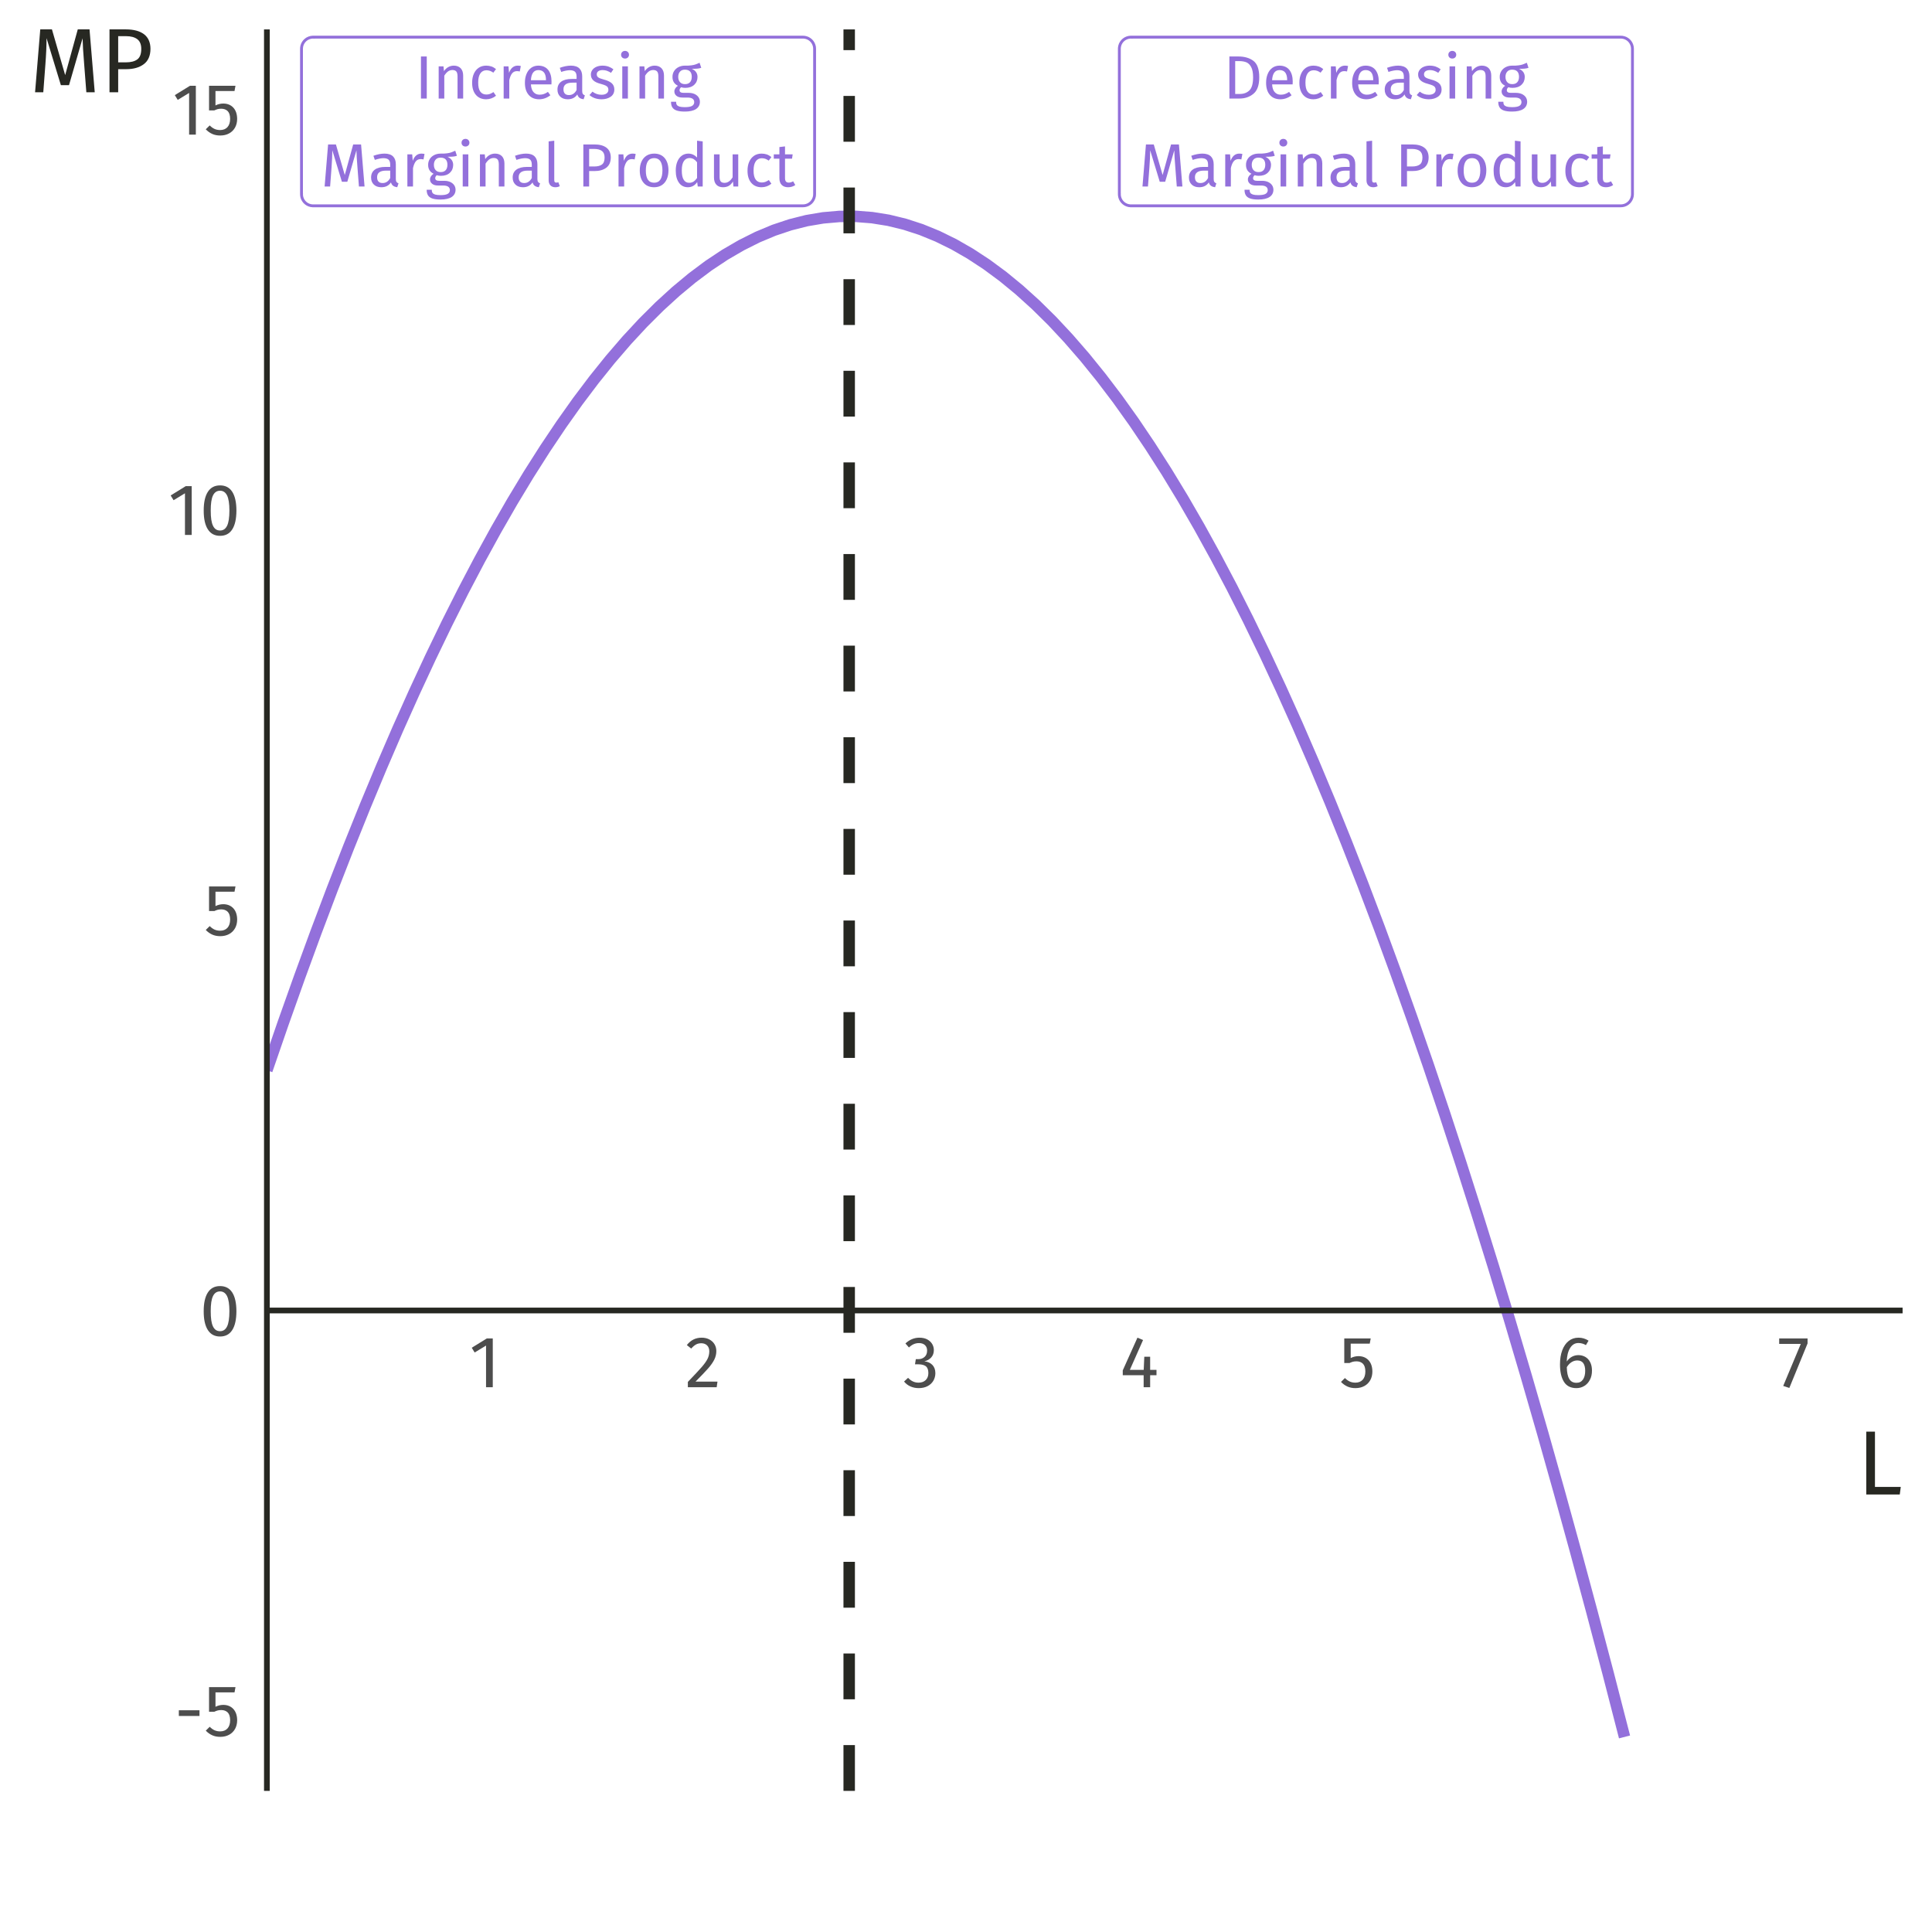 <?xml version="1.0" encoding="UTF-8"?>
<svg xmlns="http://www.w3.org/2000/svg" xmlns:xlink="http://www.w3.org/1999/xlink" width="360pt" height="360pt" viewBox="0 0 360 360" version="1.1">
<defs>
<g>
<symbol overflow="visible" id="glyph0-0">
<path style="stroke:none;" d="M 6.18 -11.949 L 6.18 3.984 L 1.398 3.984 L 1.398 -11.949 Z M 5.566 -11.359 L 2.027 -11.359 L 2.027 3.391 L 5.566 3.391 Z M 3.688 -5.133 C 4.141 -5.133 4.465 -5.012 4.66 -4.77 C 4.848 -4.527 4.945 -4.211 4.949 -3.824 C 4.945 -3.422 4.859 -3.109 4.691 -2.891 C 4.52 -2.668 4.246 -2.531 3.871 -2.48 L 3.871 -1.969 C 3.867 -1.883 3.84 -1.816 3.785 -1.77 C 3.727 -1.719 3.66 -1.691 3.586 -1.695 C 3.508 -1.691 3.441 -1.719 3.387 -1.77 C 3.328 -1.816 3.297 -1.883 3.301 -1.969 L 3.301 -2.926 C 3.699 -2.945 3.973 -3.02 4.117 -3.148 C 4.262 -3.27 4.336 -3.488 4.336 -3.801 C 4.336 -4.047 4.285 -4.238 4.188 -4.379 C 4.086 -4.512 3.902 -4.582 3.641 -4.586 C 3.418 -4.582 3.223 -4.539 3.051 -4.461 C 2.988 -4.434 2.938 -4.422 2.902 -4.426 C 2.816 -4.422 2.75 -4.449 2.703 -4.5 C 2.648 -4.547 2.625 -4.609 2.629 -4.688 C 2.625 -4.832 2.738 -4.941 2.965 -5.02 C 3.188 -5.094 3.426 -5.133 3.688 -5.133 Z M 3.586 -1.367 C 3.695 -1.363 3.789 -1.324 3.867 -1.25 C 3.945 -1.172 3.984 -1.078 3.984 -0.969 C 3.984 -0.844 3.945 -0.742 3.867 -0.664 C 3.789 -0.582 3.695 -0.543 3.586 -0.547 C 3.469 -0.543 3.371 -0.582 3.301 -0.664 C 3.223 -0.742 3.188 -0.844 3.188 -0.969 C 3.188 -1.078 3.223 -1.172 3.301 -1.25 C 3.371 -1.324 3.469 -1.363 3.586 -1.367 Z M 3.586 -1.367 "/>
</symbol>
<symbol overflow="visible" id="glyph0-1">
<path style="stroke:none;" d="M 2.219 -7.84 L 2.219 0 L 1.137 0 L 1.137 -7.84 Z M 2.219 -7.84 "/>
</symbol>
<symbol overflow="visible" id="glyph0-2">
<path style="stroke:none;" d="M 3.902 -6.133 C 4.449 -6.129 4.875 -5.965 5.184 -5.645 C 5.488 -5.316 5.641 -4.871 5.645 -4.301 L 5.645 0 L 4.598 0 L 4.598 -4.152 C 4.594 -4.578 4.516 -4.879 4.359 -5.055 C 4.199 -5.227 3.961 -5.312 3.652 -5.316 C 3.332 -5.312 3.051 -5.223 2.809 -5.043 C 2.562 -4.859 2.336 -4.598 2.129 -4.258 L 2.129 0 L 1.082 0 L 1.082 -5.996 L 1.98 -5.996 L 2.07 -5.109 C 2.281 -5.43 2.547 -5.68 2.863 -5.859 C 3.176 -6.039 3.523 -6.129 3.902 -6.133 Z M 3.902 -6.133 "/>
</symbol>
<symbol overflow="visible" id="glyph0-3">
<path style="stroke:none;" d="M 3.266 -6.133 C 3.617 -6.129 3.945 -6.078 4.242 -5.98 C 4.539 -5.875 4.824 -5.711 5.098 -5.484 L 4.598 -4.824 C 4.383 -4.973 4.176 -5.086 3.977 -5.16 C 3.773 -5.23 3.551 -5.266 3.312 -5.27 C 2.82 -5.266 2.445 -5.074 2.18 -4.688 C 1.91 -4.301 1.773 -3.727 1.777 -2.969 C 1.773 -2.207 1.906 -1.648 2.172 -1.289 C 2.434 -0.93 2.812 -0.75 3.312 -0.75 C 3.543 -0.75 3.762 -0.785 3.961 -0.859 C 4.156 -0.93 4.375 -1.047 4.621 -1.207 L 5.098 -0.523 C 4.551 -0.082 3.938 0.133 3.266 0.137 C 2.449 0.133 1.812 -0.137 1.348 -0.684 C 0.879 -1.227 0.645 -1.98 0.648 -2.949 C 0.645 -3.582 0.75 -4.141 0.965 -4.617 C 1.176 -5.094 1.477 -5.465 1.871 -5.734 C 2.258 -5.996 2.723 -6.129 3.266 -6.133 Z M 3.266 -6.133 "/>
</symbol>
<symbol overflow="visible" id="glyph0-4">
<path style="stroke:none;" d="M 3.688 -6.133 C 3.898 -6.129 4.098 -6.105 4.277 -6.066 L 4.086 -5.043 C 3.898 -5.086 3.727 -5.109 3.562 -5.109 C 3.188 -5.109 2.887 -4.973 2.66 -4.699 C 2.434 -4.426 2.254 -4 2.129 -3.426 L 2.129 0 L 1.082 0 L 1.082 -5.996 L 1.98 -5.996 L 2.082 -4.781 C 2.238 -5.227 2.457 -5.562 2.73 -5.793 C 3.004 -6.016 3.32 -6.129 3.688 -6.133 Z M 3.688 -6.133 "/>
</symbol>
<symbol overflow="visible" id="glyph0-5">
<path style="stroke:none;" d="M 5.609 -3.176 C 5.605 -3 5.602 -2.82 5.59 -2.641 L 1.766 -2.641 C 1.805 -1.977 1.973 -1.492 2.266 -1.184 C 2.551 -0.871 2.922 -0.715 3.379 -0.719 C 3.664 -0.715 3.93 -0.758 4.176 -0.844 C 4.418 -0.926 4.672 -1.059 4.938 -1.242 L 5.395 -0.613 C 4.754 -0.113 4.055 0.133 3.301 0.137 C 2.461 0.133 1.812 -0.137 1.348 -0.684 C 0.879 -1.227 0.645 -1.977 0.648 -2.938 C 0.645 -3.555 0.746 -4.109 0.949 -4.594 C 1.148 -5.074 1.434 -5.449 1.812 -5.723 C 2.188 -5.992 2.633 -6.129 3.141 -6.133 C 3.938 -6.129 4.547 -5.867 4.973 -5.348 C 5.395 -4.82 5.605 -4.098 5.609 -3.176 Z M 4.574 -3.484 C 4.57 -4.074 4.453 -4.523 4.223 -4.836 C 3.984 -5.145 3.633 -5.301 3.164 -5.305 C 2.305 -5.301 1.836 -4.672 1.766 -3.414 L 4.574 -3.414 Z M 4.574 -3.484 "/>
</symbol>
<symbol overflow="visible" id="glyph0-6">
<path style="stroke:none;" d="M 5.121 -1.398 C 5.121 -1.152 5.16 -0.973 5.246 -0.859 C 5.324 -0.738 5.449 -0.648 5.621 -0.594 L 5.383 0.137 C 5.07 0.094 4.82 0.012 4.633 -0.125 C 4.441 -0.258 4.301 -0.473 4.211 -0.762 C 3.809 -0.164 3.215 0.133 2.426 0.137 C 1.832 0.133 1.363 -0.031 1.023 -0.363 C 0.68 -0.695 0.508 -1.129 0.512 -1.672 C 0.508 -2.305 0.738 -2.797 1.199 -3.141 C 1.656 -3.48 2.309 -3.648 3.152 -3.652 L 4.074 -3.652 L 4.074 -4.098 C 4.07 -4.52 3.969 -4.824 3.766 -5.008 C 3.559 -5.188 3.246 -5.277 2.824 -5.281 C 2.383 -5.277 1.844 -5.172 1.207 -4.961 L 0.945 -5.727 C 1.684 -5.992 2.375 -6.129 3.016 -6.133 C 3.719 -6.129 4.246 -5.957 4.598 -5.613 C 4.945 -5.27 5.121 -4.777 5.121 -4.145 Z M 2.664 -0.648 C 3.262 -0.645 3.73 -0.957 4.074 -1.582 L 4.074 -2.961 L 3.289 -2.961 C 2.18 -2.957 1.629 -2.547 1.629 -1.73 C 1.629 -1.371 1.715 -1.102 1.891 -0.922 C 2.062 -0.734 2.32 -0.645 2.664 -0.648 Z M 2.664 -0.648 "/>
</symbol>
<symbol overflow="visible" id="glyph0-7">
<path style="stroke:none;" d="M 2.707 -6.133 C 3.117 -6.129 3.484 -6.07 3.812 -5.961 C 4.137 -5.844 4.449 -5.676 4.746 -5.453 L 4.301 -4.793 C 4.027 -4.965 3.766 -5.094 3.52 -5.18 C 3.273 -5.262 3.016 -5.301 2.742 -5.305 C 2.398 -5.301 2.129 -5.23 1.934 -5.094 C 1.738 -4.949 1.641 -4.758 1.641 -4.52 C 1.641 -4.27 1.73 -4.082 1.918 -3.949 C 2.098 -3.812 2.434 -3.68 2.926 -3.551 C 3.59 -3.383 4.09 -3.152 4.422 -2.867 C 4.75 -2.578 4.914 -2.184 4.918 -1.684 C 4.914 -1.09 4.684 -0.641 4.227 -0.328 C 3.766 -0.02 3.207 0.133 2.551 0.137 C 1.637 0.133 0.883 -0.125 0.285 -0.648 L 0.844 -1.285 C 1.352 -0.895 1.91 -0.703 2.527 -0.707 C 2.918 -0.703 3.23 -0.785 3.465 -0.949 C 3.691 -1.113 3.809 -1.336 3.812 -1.617 C 3.809 -1.82 3.766 -1.984 3.688 -2.109 C 3.602 -2.234 3.457 -2.344 3.254 -2.441 C 3.047 -2.531 2.75 -2.633 2.355 -2.742 C 1.715 -2.906 1.254 -3.129 0.973 -3.414 C 0.688 -3.691 0.543 -4.047 0.547 -4.484 C 0.543 -4.789 0.637 -5.074 0.824 -5.332 C 1.008 -5.586 1.266 -5.781 1.598 -5.922 C 1.926 -6.059 2.297 -6.129 2.707 -6.133 Z M 2.707 -6.133 "/>
</symbol>
<symbol overflow="visible" id="glyph0-8">
<path style="stroke:none;" d="M 2.129 -5.996 L 2.129 0 L 1.082 0 L 1.082 -5.996 Z M 1.594 -8.879 C 1.812 -8.875 1.988 -8.809 2.125 -8.672 C 2.262 -8.535 2.332 -8.363 2.332 -8.16 C 2.332 -7.953 2.262 -7.785 2.125 -7.652 C 1.988 -7.52 1.812 -7.453 1.594 -7.453 C 1.379 -7.453 1.203 -7.52 1.066 -7.652 C 0.93 -7.785 0.859 -7.953 0.863 -8.16 C 0.859 -8.363 0.93 -8.535 1.066 -8.672 C 1.203 -8.809 1.379 -8.875 1.594 -8.879 Z M 1.594 -8.879 "/>
</symbol>
<symbol overflow="visible" id="glyph0-9">
<path style="stroke:none;" d="M 5.918 -5.727 C 5.691 -5.645 5.441 -5.594 5.168 -5.574 C 4.895 -5.551 4.559 -5.543 4.164 -5.543 C 4.867 -5.223 5.219 -4.715 5.223 -4.027 C 5.219 -3.426 5.016 -2.938 4.609 -2.559 C 4.199 -2.18 3.641 -1.992 2.938 -1.992 C 2.66 -1.992 2.406 -2.027 2.172 -2.105 C 2.082 -2.043 2.012 -1.961 1.957 -1.859 C 1.902 -1.754 1.875 -1.652 1.879 -1.547 C 1.875 -1.219 2.137 -1.055 2.664 -1.059 L 3.621 -1.059 C 4.02 -1.055 4.375 -0.98 4.688 -0.84 C 5 -0.691 5.238 -0.496 5.41 -0.25 C 5.578 0 5.664 0.281 5.668 0.602 C 5.664 1.184 5.426 1.633 4.949 1.953 C 4.469 2.266 3.77 2.426 2.855 2.426 C 2.207 2.426 1.699 2.359 1.324 2.227 C 0.949 2.094 0.68 1.895 0.523 1.629 C 0.359 1.363 0.281 1.02 0.285 0.602 L 1.23 0.602 C 1.23 0.844 1.273 1.035 1.367 1.176 C 1.453 1.312 1.617 1.418 1.855 1.496 C 2.086 1.566 2.418 1.605 2.855 1.605 C 3.48 1.605 3.93 1.527 4.203 1.371 C 4.469 1.215 4.605 0.98 4.609 0.672 C 4.605 0.387 4.5 0.172 4.289 0.031 C 4.078 -0.113 3.781 -0.18 3.402 -0.184 L 2.457 -0.184 C 1.945 -0.18 1.562 -0.289 1.301 -0.508 C 1.039 -0.723 0.906 -0.992 0.91 -1.32 C 0.906 -1.516 0.965 -1.707 1.078 -1.891 C 1.191 -2.07 1.355 -2.234 1.57 -2.379 C 1.219 -2.559 0.961 -2.781 0.801 -3.055 C 0.637 -3.32 0.555 -3.648 0.559 -4.039 C 0.555 -4.438 0.656 -4.801 0.859 -5.121 C 1.059 -5.438 1.336 -5.684 1.688 -5.863 C 2.039 -6.039 2.43 -6.129 2.867 -6.133 C 3.336 -6.121 3.73 -6.137 4.051 -6.184 C 4.367 -6.223 4.633 -6.281 4.844 -6.355 C 5.051 -6.426 5.305 -6.531 5.609 -6.668 Z M 2.867 -5.383 C 2.469 -5.379 2.164 -5.254 1.953 -5.012 C 1.734 -4.762 1.629 -4.438 1.629 -4.039 C 1.629 -3.625 1.738 -3.297 1.957 -3.055 C 2.176 -2.805 2.484 -2.684 2.891 -2.688 C 3.297 -2.684 3.609 -2.801 3.828 -3.043 C 4.039 -3.277 4.148 -3.613 4.152 -4.051 C 4.148 -4.934 3.719 -5.379 2.867 -5.383 Z M 2.867 -5.383 "/>
</symbol>
<symbol overflow="visible" id="glyph0-10">
<path style="stroke:none;" d="M 8.148 0 L 7.102 0 L 6.828 -3.539 C 6.711 -4.926 6.648 -5.992 6.637 -6.738 L 4.938 -0.887 L 3.926 -0.887 L 2.141 -6.75 C 2.137 -5.801 2.09 -4.703 1.992 -3.461 L 1.73 0 L 0.707 0 L 1.355 -7.84 L 2.812 -7.84 L 4.461 -2.141 L 6.031 -7.84 L 7.5 -7.84 Z M 8.148 0 "/>
</symbol>
<symbol overflow="visible" id="glyph0-11">
<path style="stroke:none;" d="M 2.277 0.137 C 1.887 0.133 1.582 0.02 1.359 -0.211 C 1.133 -0.441 1.02 -0.766 1.023 -1.184 L 1.023 -8.41 L 2.07 -8.535 L 2.07 -1.207 C 2.066 -1.039 2.098 -0.914 2.156 -0.84 C 2.211 -0.762 2.305 -0.727 2.445 -0.727 C 2.586 -0.727 2.715 -0.75 2.832 -0.797 L 3.105 -0.066 C 2.855 0.07 2.578 0.133 2.277 0.137 Z M 2.277 0.137 "/>
</symbol>
<symbol overflow="visible" id="glyph0-12">
<path style="stroke:none;" d=""/>
</symbol>
<symbol overflow="visible" id="glyph0-13">
<path style="stroke:none;" d="M 3.199 -7.84 C 4.168 -7.84 4.918 -7.637 5.453 -7.23 C 5.98 -6.824 6.246 -6.219 6.25 -5.418 C 6.246 -4.559 5.969 -3.922 5.418 -3.504 C 4.859 -3.086 4.125 -2.875 3.211 -2.879 L 2.219 -2.879 L 2.219 0 L 1.137 0 L 1.137 -7.84 Z M 3.164 -3.734 C 3.793 -3.73 4.27 -3.852 4.602 -4.098 C 4.93 -4.336 5.098 -4.773 5.098 -5.406 C 5.098 -5.965 4.93 -6.371 4.602 -6.625 C 4.27 -6.871 3.801 -6.996 3.188 -7 L 2.219 -7 L 2.219 -3.734 Z M 3.164 -3.734 "/>
</symbol>
<symbol overflow="visible" id="glyph0-14">
<path style="stroke:none;" d="M 3.336 -6.133 C 4.172 -6.129 4.828 -5.848 5.297 -5.289 C 5.762 -4.727 5.992 -3.965 5.996 -3.004 C 5.992 -2.379 5.887 -1.832 5.676 -1.359 C 5.461 -0.883 5.152 -0.512 4.754 -0.254 C 4.348 0.008 3.871 0.133 3.324 0.137 C 2.477 0.133 1.82 -0.145 1.352 -0.703 C 0.879 -1.266 0.645 -2.027 0.648 -2.992 C 0.645 -3.613 0.75 -4.16 0.965 -4.637 C 1.176 -5.105 1.484 -5.473 1.887 -5.738 C 2.289 -5.996 2.77 -6.129 3.336 -6.133 Z M 3.336 -5.293 C 2.293 -5.289 1.773 -4.523 1.777 -2.992 C 1.773 -1.465 2.289 -0.703 3.324 -0.707 C 4.352 -0.703 4.867 -1.469 4.871 -3.004 C 4.867 -4.527 4.355 -5.289 3.336 -5.293 Z M 3.336 -5.293 "/>
</symbol>
<symbol overflow="visible" id="glyph0-15">
<path style="stroke:none;" d="M 5.727 -8.41 L 5.727 0 L 4.805 0 L 4.699 -0.832 C 4.504 -0.527 4.258 -0.289 3.961 -0.117 C 3.664 0.051 3.332 0.133 2.969 0.137 C 2.254 0.133 1.699 -0.145 1.305 -0.703 C 0.902 -1.266 0.703 -2.02 0.707 -2.969 C 0.703 -3.582 0.797 -4.129 0.988 -4.609 C 1.176 -5.086 1.449 -5.461 1.809 -5.73 C 2.164 -5.996 2.582 -6.129 3.062 -6.133 C 3.676 -6.129 4.215 -5.883 4.676 -5.395 L 4.676 -8.535 Z M 3.199 -0.695 C 3.516 -0.691 3.785 -0.766 4.016 -0.914 C 4.242 -1.062 4.465 -1.285 4.676 -1.582 L 4.676 -4.52 C 4.48 -4.773 4.27 -4.969 4.047 -5.105 C 3.82 -5.234 3.566 -5.301 3.289 -5.305 C 2.82 -5.301 2.461 -5.109 2.211 -4.723 C 1.953 -4.336 1.828 -3.758 1.832 -2.992 C 1.828 -2.215 1.945 -1.637 2.184 -1.262 C 2.418 -0.879 2.758 -0.691 3.199 -0.695 Z M 3.199 -0.695 "/>
</symbol>
<symbol overflow="visible" id="glyph0-16">
<path style="stroke:none;" d="M 5.543 0 L 4.645 0 L 4.562 -0.934 C 4.332 -0.559 4.07 -0.289 3.777 -0.117 C 3.48 0.051 3.121 0.133 2.699 0.137 C 2.172 0.133 1.762 -0.023 1.465 -0.34 C 1.168 -0.66 1.02 -1.109 1.023 -1.695 L 1.023 -5.996 L 2.07 -5.996 L 2.07 -1.809 C 2.066 -1.398 2.141 -1.109 2.285 -0.938 C 2.43 -0.766 2.664 -0.68 2.992 -0.684 C 3.574 -0.68 4.074 -1.023 4.496 -1.719 L 4.496 -5.996 L 5.543 -5.996 Z M 5.543 0 "/>
</symbol>
<symbol overflow="visible" id="glyph0-17">
<path style="stroke:none;" d="M 4.109 -0.273 C 3.711 0 3.266 0.133 2.766 0.137 C 2.258 0.133 1.859 -0.008 1.574 -0.301 C 1.289 -0.59 1.148 -1.016 1.148 -1.57 L 1.148 -5.191 L 0.102 -5.191 L 0.102 -5.996 L 1.148 -5.996 L 1.148 -7.352 L 2.195 -7.477 L 2.195 -5.996 L 3.621 -5.996 L 3.504 -5.191 L 2.195 -5.191 L 2.195 -1.617 C 2.191 -1.305 2.246 -1.078 2.359 -0.938 C 2.469 -0.797 2.652 -0.727 2.914 -0.727 C 3.145 -0.727 3.41 -0.805 3.711 -0.969 Z M 4.109 -0.273 "/>
</symbol>
<symbol overflow="visible" id="glyph0-18">
<path style="stroke:none;" d="M 2.777 -7.84 C 3.957 -7.84 4.906 -7.562 5.625 -7.016 C 6.344 -6.461 6.703 -5.445 6.703 -3.961 C 6.703 -2.508 6.344 -1.484 5.625 -0.891 C 4.906 -0.297 4.035 0 3.016 0 L 1.137 0 L 1.137 -7.84 Z M 2.219 -6.977 L 2.219 -0.855 L 3.094 -0.855 C 3.82 -0.855 4.41 -1.078 4.871 -1.523 C 5.324 -1.969 5.555 -2.781 5.555 -3.961 C 5.555 -4.785 5.434 -5.418 5.199 -5.863 C 4.961 -6.305 4.664 -6.602 4.301 -6.754 C 3.934 -6.898 3.504 -6.973 3.016 -6.977 Z M 2.219 -6.977 "/>
</symbol>
<symbol overflow="visible" id="glyph1-0">
<path style="stroke:none;" d="M 7.387 -14.281 L 7.387 4.762 L 1.672 4.762 L 1.672 -14.281 Z M 6.652 -13.574 L 2.422 -13.574 L 2.422 4.055 L 6.652 4.055 Z M 4.406 -6.133 C 4.949 -6.129 5.336 -5.984 5.566 -5.695 C 5.797 -5.406 5.91 -5.031 5.914 -4.57 C 5.91 -4.086 5.809 -3.711 5.609 -3.453 C 5.402 -3.188 5.074 -3.027 4.625 -2.965 L 4.625 -2.352 C 4.621 -2.25 4.59 -2.172 4.523 -2.113 C 4.453 -2.055 4.371 -2.027 4.285 -2.027 C 4.191 -2.027 4.113 -2.055 4.047 -2.113 C 3.977 -2.172 3.941 -2.25 3.945 -2.352 L 3.945 -3.496 C 4.422 -3.52 4.75 -3.605 4.922 -3.758 C 5.094 -3.906 5.18 -4.168 5.18 -4.543 C 5.18 -4.84 5.121 -5.07 5.004 -5.234 C 4.887 -5.395 4.668 -5.477 4.352 -5.48 C 4.086 -5.477 3.852 -5.43 3.645 -5.332 C 3.57 -5.301 3.512 -5.285 3.469 -5.289 C 3.367 -5.285 3.285 -5.316 3.23 -5.379 C 3.168 -5.438 3.141 -5.512 3.141 -5.602 C 3.141 -5.773 3.273 -5.902 3.543 -5.996 C 3.809 -6.082 4.098 -6.129 4.406 -6.133 Z M 4.285 -1.633 C 4.418 -1.629 4.531 -1.582 4.625 -1.496 C 4.711 -1.402 4.758 -1.289 4.762 -1.156 C 4.758 -1.008 4.711 -0.887 4.625 -0.793 C 4.531 -0.695 4.418 -0.648 4.285 -0.652 C 4.145 -0.648 4.031 -0.695 3.941 -0.793 C 3.852 -0.887 3.809 -1.008 3.809 -1.156 C 3.809 -1.289 3.852 -1.402 3.941 -1.496 C 4.031 -1.582 4.145 -1.629 4.285 -1.633 Z M 4.285 -1.633 "/>
</symbol>
<symbol overflow="visible" id="glyph1-1">
<path style="stroke:none;" d="M 4.395 -9.098 L 4.395 0 L 3.141 0 L 3.141 -7.766 L 1.02 -6.473 L 0.477 -7.359 L 3.293 -9.098 Z M 4.395 -9.098 "/>
</symbol>
<symbol overflow="visible" id="glyph1-2">
<path style="stroke:none;" d="M 3.102 -9.234 C 3.641 -9.234 4.121 -9.125 4.535 -8.906 C 4.949 -8.688 5.27 -8.391 5.496 -8.016 C 5.723 -7.641 5.836 -7.215 5.836 -6.746 C 5.836 -6.188 5.711 -5.656 5.461 -5.152 C 5.211 -4.645 4.824 -4.098 4.309 -3.508 C 3.789 -2.918 3.008 -2.098 1.957 -1.047 L 6.051 -1.047 L 5.902 0 L 0.531 0 L 0.531 -0.992 C 1.742 -2.25 2.602 -3.172 3.113 -3.758 C 3.617 -4.34 3.98 -4.852 4.199 -5.289 C 4.414 -5.723 4.523 -6.191 4.527 -6.691 C 4.523 -7.16 4.387 -7.527 4.117 -7.797 C 3.844 -8.062 3.48 -8.195 3.031 -8.199 C 2.656 -8.195 2.332 -8.121 2.055 -7.969 C 1.77 -7.812 1.469 -7.559 1.156 -7.207 L 0.34 -7.859 C 0.711 -8.32 1.121 -8.668 1.578 -8.895 C 2.027 -9.121 2.535 -9.234 3.102 -9.234 Z M 3.102 -9.234 "/>
</symbol>
<symbol overflow="visible" id="glyph1-3">
<path style="stroke:none;" d="M 3.059 -9.234 C 3.621 -9.234 4.102 -9.129 4.508 -8.922 C 4.906 -8.711 5.215 -8.43 5.434 -8.078 C 5.645 -7.723 5.754 -7.336 5.754 -6.922 C 5.754 -6.367 5.59 -5.914 5.27 -5.555 C 4.945 -5.195 4.52 -4.953 3.984 -4.828 C 4.59 -4.773 5.082 -4.555 5.465 -4.176 C 5.844 -3.793 6.035 -3.277 6.039 -2.625 C 6.035 -2.098 5.906 -1.621 5.656 -1.195 C 5.398 -0.77 5.039 -0.434 4.57 -0.195 C 4.098 0.047 3.551 0.164 2.938 0.164 C 2.383 0.164 1.875 0.062 1.414 -0.141 C 0.949 -0.344 0.547 -0.648 0.203 -1.062 L 0.953 -1.754 C 1.25 -1.441 1.555 -1.215 1.871 -1.074 C 2.18 -0.926 2.523 -0.855 2.898 -0.855 C 3.465 -0.855 3.914 -1.016 4.242 -1.34 C 4.57 -1.66 4.734 -2.094 4.734 -2.637 C 4.734 -3.234 4.578 -3.656 4.27 -3.902 C 3.961 -4.145 3.512 -4.266 2.926 -4.27 L 2.242 -4.27 L 2.395 -5.234 L 2.855 -5.234 C 3.324 -5.23 3.719 -5.371 4.031 -5.656 C 4.344 -5.934 4.5 -6.328 4.5 -6.84 C 4.5 -7.262 4.363 -7.602 4.094 -7.852 C 3.82 -8.102 3.453 -8.227 2.992 -8.227 C 2.637 -8.227 2.312 -8.16 2.02 -8.035 C 1.723 -7.906 1.422 -7.699 1.113 -7.41 L 0.461 -8.16 C 1.23 -8.875 2.098 -9.234 3.059 -9.234 Z M 3.059 -9.234 "/>
</symbol>
<symbol overflow="visible" id="glyph1-4">
<path style="stroke:none;" d="M 6.828 -3.238 L 6.828 -2.242 L 5.645 -2.242 L 5.645 0 L 4.434 0 L 4.434 -2.242 L 0.543 -2.242 L 0.543 -3.141 L 3.277 -9.234 L 4.324 -8.801 L 1.863 -3.238 L 4.445 -3.238 L 4.555 -5.684 L 5.645 -5.684 L 5.645 -3.238 Z M 6.828 -3.238 "/>
</symbol>
<symbol overflow="visible" id="glyph1-5">
<path style="stroke:none;" d="M 5.711 -8.121 L 2.164 -8.121 L 2.164 -5.441 C 2.621 -5.672 3.105 -5.789 3.617 -5.793 C 4.395 -5.789 5.023 -5.531 5.496 -5.023 C 5.965 -4.508 6.199 -3.805 6.203 -2.91 C 6.199 -2.309 6.066 -1.777 5.809 -1.312 C 5.543 -0.844 5.176 -0.48 4.699 -0.223 C 4.223 0.035 3.672 0.164 3.047 0.164 C 2.492 0.164 1.996 0.066 1.562 -0.129 C 1.125 -0.324 0.723 -0.609 0.355 -0.992 L 1.09 -1.715 C 1.379 -1.422 1.676 -1.207 1.984 -1.066 C 2.293 -0.926 2.641 -0.855 3.031 -0.855 C 3.609 -0.855 4.066 -1.035 4.398 -1.398 C 4.727 -1.762 4.891 -2.273 4.895 -2.938 C 4.891 -3.594 4.742 -4.074 4.445 -4.379 C 4.145 -4.676 3.742 -4.828 3.238 -4.828 C 3 -4.828 2.781 -4.801 2.582 -4.754 C 2.383 -4.699 2.172 -4.621 1.945 -4.516 L 0.965 -4.516 L 0.965 -9.098 L 5.891 -9.098 Z M 5.711 -8.121 "/>
</symbol>
<symbol overflow="visible" id="glyph1-6">
<path style="stroke:none;" d="M 4.188 -5.984 C 4.648 -5.98 5.07 -5.871 5.453 -5.656 C 5.832 -5.438 6.137 -5.113 6.363 -4.68 C 6.59 -4.242 6.703 -3.711 6.703 -3.086 C 6.703 -2.441 6.574 -1.871 6.316 -1.379 C 6.059 -0.883 5.707 -0.504 5.27 -0.238 C 4.824 0.031 4.34 0.164 3.809 0.164 C 2.746 0.164 1.969 -0.227 1.48 -1.012 C 0.988 -1.797 0.742 -2.883 0.746 -4.27 C 0.742 -5.258 0.883 -6.125 1.16 -6.875 C 1.438 -7.617 1.832 -8.199 2.352 -8.613 C 2.867 -9.027 3.48 -9.234 4.188 -9.234 C 4.875 -9.234 5.5 -9.047 6.066 -8.676 L 5.574 -7.848 C 5.145 -8.105 4.68 -8.238 4.176 -8.242 C 3.52 -8.238 3.004 -7.926 2.625 -7.301 C 2.242 -6.676 2.031 -5.836 2 -4.789 C 2.559 -5.582 3.289 -5.98 4.188 -5.984 Z M 3.809 -0.828 C 4.332 -0.824 4.734 -1.023 5.02 -1.426 C 5.297 -1.824 5.438 -2.367 5.441 -3.047 C 5.438 -4.344 4.949 -4.992 3.973 -4.992 C 3.57 -4.992 3.199 -4.879 2.867 -4.656 C 2.531 -4.434 2.246 -4.129 2.012 -3.738 C 2.035 -2.738 2.191 -2.004 2.48 -1.535 C 2.762 -1.062 3.207 -0.824 3.809 -0.828 Z M 3.809 -0.828 "/>
</symbol>
<symbol overflow="visible" id="glyph1-7">
<path style="stroke:none;" d="M 5.629 -9.098 L 5.629 -8.16 L 2.23 0.137 L 1.09 -0.246 L 4.367 -8.078 L 0.34 -8.078 L 0.34 -9.098 Z M 5.629 -9.098 "/>
</symbol>
<symbol overflow="visible" id="glyph1-8">
<path style="stroke:none;" d="M 0.816 -3.727 L 0.816 -4.789 L 4.664 -4.789 L 4.664 -3.727 Z M 0.816 -3.727 "/>
</symbol>
<symbol overflow="visible" id="glyph1-9">
<path style="stroke:none;" d="M 3.793 -9.234 C 4.797 -9.234 5.559 -8.832 6.07 -8.031 C 6.582 -7.227 6.836 -6.062 6.84 -4.543 C 6.836 -3.016 6.582 -1.852 6.07 -1.047 C 5.559 -0.238 4.797 0.164 3.793 0.164 C 2.785 0.164 2.027 -0.238 1.516 -1.047 C 1 -1.852 0.742 -3.016 0.746 -4.543 C 0.742 -6.062 1 -7.227 1.516 -8.031 C 2.027 -8.832 2.785 -9.234 3.793 -9.234 Z M 3.793 -8.242 C 3.199 -8.238 2.762 -7.949 2.48 -7.371 C 2.191 -6.789 2.051 -5.844 2.055 -4.543 C 2.051 -3.234 2.191 -2.289 2.48 -1.707 C 2.762 -1.117 3.199 -0.824 3.793 -0.828 C 4.371 -0.824 4.809 -1.117 5.098 -1.707 C 5.387 -2.289 5.531 -3.234 5.535 -4.543 C 5.531 -5.836 5.387 -6.777 5.098 -7.363 C 4.809 -7.945 4.371 -8.238 3.793 -8.242 Z M 3.793 -8.242 "/>
</symbol>
<symbol overflow="visible" id="glyph2-0">
<path style="stroke:none;" d="M 9.23 -17.852 L 9.23 5.949 L 2.09 5.949 L 2.09 -17.852 Z M 8.312 -16.965 L 3.027 -16.965 L 3.027 5.066 L 8.312 5.066 Z M 5.508 -7.668 C 6.188 -7.664 6.672 -7.48 6.961 -7.121 C 7.25 -6.754 7.395 -6.285 7.395 -5.711 C 7.395 -5.109 7.266 -4.645 7.012 -4.316 C 6.754 -3.984 6.344 -3.781 5.781 -3.707 L 5.781 -2.941 C 5.777 -2.816 5.734 -2.715 5.652 -2.641 C 5.562 -2.566 5.465 -2.531 5.355 -2.531 C 5.238 -2.531 5.137 -2.566 5.055 -2.641 C 4.969 -2.715 4.926 -2.816 4.93 -2.941 L 4.93 -4.367 C 5.527 -4.398 5.938 -4.512 6.152 -4.699 C 6.367 -4.887 6.473 -5.211 6.477 -5.68 C 6.473 -6.047 6.398 -6.336 6.254 -6.543 C 6.105 -6.746 5.836 -6.848 5.441 -6.852 C 5.109 -6.848 4.812 -6.785 4.555 -6.664 C 4.461 -6.625 4.391 -6.609 4.336 -6.613 C 4.211 -6.609 4.109 -6.645 4.035 -6.723 C 3.961 -6.793 3.926 -6.887 3.926 -7.004 C 3.926 -7.215 4.09 -7.379 4.426 -7.496 C 4.758 -7.605 5.121 -7.664 5.508 -7.668 Z M 5.355 -2.039 C 5.523 -2.039 5.664 -1.98 5.777 -1.867 C 5.891 -1.754 5.945 -1.613 5.949 -1.445 C 5.945 -1.262 5.891 -1.109 5.777 -0.992 C 5.664 -0.871 5.523 -0.812 5.355 -0.816 C 5.184 -0.812 5.039 -0.871 4.93 -0.992 C 4.812 -1.109 4.758 -1.262 4.762 -1.445 C 4.758 -1.613 4.812 -1.754 4.93 -1.867 C 5.039 -1.98 5.184 -2.039 5.355 -2.039 Z M 5.355 -2.039 "/>
</symbol>
<symbol overflow="visible" id="glyph2-1">
<path style="stroke:none;" d="M 3.316 -11.715 L 3.316 -1.41 L 8.125 -1.41 L 7.938 0 L 1.699 0 L 1.699 -11.715 Z M 3.316 -11.715 "/>
</symbol>
<symbol overflow="visible" id="glyph2-2">
<path style="stroke:none;" d="M 12.172 0 L 10.609 0 L 10.199 -5.285 C 10.027 -7.359 9.93 -8.949 9.91 -10.062 L 7.379 -1.324 L 5.863 -1.324 L 3.195 -10.082 C 3.191 -8.664 3.121 -7.027 2.977 -5.168 L 2.586 0 L 1.055 0 L 2.023 -11.715 L 4.199 -11.715 L 6.664 -3.195 L 9.012 -11.715 L 11.203 -11.715 Z M 12.172 0 "/>
</symbol>
<symbol overflow="visible" id="glyph2-3">
<path style="stroke:none;" d="M 4.777 -11.715 C 6.223 -11.711 7.344 -11.41 8.141 -10.805 C 8.93 -10.195 9.328 -9.289 9.332 -8.094 C 9.328 -6.809 8.914 -5.855 8.09 -5.234 C 7.262 -4.609 6.164 -4.301 4.793 -4.301 L 3.316 -4.301 L 3.316 0 L 1.699 0 L 1.699 -11.715 Z M 4.727 -5.574 C 5.664 -5.57 6.379 -5.754 6.875 -6.117 C 7.367 -6.48 7.617 -7.133 7.617 -8.074 C 7.617 -8.91 7.367 -9.516 6.875 -9.891 C 6.379 -10.266 5.676 -10.453 4.762 -10.453 L 3.316 -10.453 L 3.316 -5.574 Z M 4.727 -5.574 "/>
</symbol>
</g>
<clipPath id="clip1">
  <path d="M 49.73 39 L 304 39 L 304 325 L 49.73 325 Z M 49.73 39 "/>
</clipPath>
<clipPath id="clip2">
  <path d="M 157 5.48 L 160 5.48 L 160 333.707 L 157 333.707 Z M 157 5.48 "/>
</clipPath>
<clipPath id="clip3">
  <path d="M 49.73 243 L 354.52 243 L 354.52 245 L 49.73 245 Z M 49.73 243 "/>
</clipPath>
</defs>
<g id="surface54">
<rect x="0" y="0" width="360" height="360" style="fill:rgb(100%,100%,100%);fill-opacity:1;stroke:none;"/>
<g clip-path="url(#clip1)" clip-rule="nonzero">
<path style="fill:none;stroke-width:2.134;stroke-linecap:butt;stroke-linejoin:round;stroke:rgb(57.647%,43.922%,85.882%);stroke-opacity:1;stroke-miterlimit:10;" d="M 49.73 199.434 L 52.777 190.605 L 55.828 182.031 L 58.875 173.711 L 61.922 165.641 L 64.973 157.82 L 68.02 150.254 L 71.066 142.938 L 74.113 135.875 L 77.164 129.062 L 80.211 122.504 L 83.258 116.195 L 86.305 110.141 L 89.355 104.336 L 92.402 98.781 L 95.449 93.48 L 98.496 88.43 L 101.547 83.633 L 104.594 79.09 L 107.641 74.793 L 110.688 70.754 L 113.738 66.961 L 116.785 63.422 L 119.832 60.137 L 122.879 57.102 L 125.93 54.316 L 128.977 51.785 L 132.023 49.504 L 135.074 47.477 L 138.121 45.703 L 141.168 44.176 L 144.215 42.902 L 147.266 41.883 L 150.312 41.113 L 153.359 40.598 L 156.406 40.332 L 159.457 40.316 L 162.504 40.555 L 165.551 41.043 L 168.598 41.785 L 171.648 42.777 L 174.695 44.023 L 177.742 45.52 L 180.789 47.27 L 183.84 49.27 L 186.887 51.52 L 189.934 54.023 L 192.98 56.777 L 196.031 59.785 L 199.078 63.047 L 202.125 66.555 L 205.172 70.32 L 208.223 74.332 L 211.27 78.598 L 214.316 83.117 L 217.367 87.887 L 220.414 92.906 L 223.461 98.18 L 226.508 103.707 L 229.559 109.48 L 232.605 115.512 L 235.652 121.789 L 238.699 128.324 L 241.75 135.105 L 244.797 142.141 L 247.844 149.43 L 250.891 156.969 L 253.941 164.758 L 256.988 172.801 L 260.035 181.094 L 263.082 189.641 L 266.133 198.438 L 269.18 207.488 L 272.227 216.789 L 275.273 226.344 L 278.324 236.148 L 281.371 246.203 L 284.418 256.512 L 287.469 267.074 L 290.516 277.887 L 293.562 288.949 L 296.609 300.266 L 299.66 311.832 L 302.707 323.652 "/>
</g>
<g clip-path="url(#clip2)" clip-rule="nonzero">
<path style="fill:none;stroke-width:2.134;stroke-linecap:butt;stroke-linejoin:round;stroke:rgb(15.294%,15.686%,13.333%);stroke-opacity:1;stroke-dasharray:8.536,8.536;stroke-miterlimit:10;" d="M 158.234 333.707 L 158.234 5.48 "/>
</g>
<path style="fill-rule:nonzero;fill:rgb(100%,100%,100%);fill-opacity:1;stroke-width:0.533;stroke-linecap:round;stroke-linejoin:round;stroke:rgb(57.647%,43.922%,85.882%);stroke-opacity:1;stroke-miterlimit:10;" d="M 58.34 38.352 L 149.629 38.352 L 149.539 38.352 L 149.887 38.336 L 150.23 38.266 L 150.555 38.145 L 150.855 37.969 L 151.125 37.75 L 151.355 37.488 L 151.539 37.195 L 151.676 36.875 L 151.762 36.539 L 151.789 36.191 L 151.789 9.082 L 151.762 8.734 L 151.676 8.398 L 151.539 8.078 L 151.355 7.785 L 151.125 7.523 L 150.855 7.305 L 150.555 7.129 L 150.23 7.008 L 149.887 6.938 L 149.629 6.922 L 58.34 6.922 L 58.602 6.938 L 58.254 6.922 L 57.906 6.965 L 57.574 7.062 L 57.258 7.211 L 56.973 7.41 L 56.723 7.648 L 56.516 7.926 L 56.352 8.234 L 56.242 8.566 L 56.188 8.906 L 56.18 9.082 L 56.18 36.191 L 56.188 36.02 L 56.188 36.367 L 56.242 36.707 L 56.352 37.039 L 56.516 37.348 L 56.723 37.625 L 56.973 37.863 L 57.258 38.062 L 57.574 38.211 L 57.906 38.309 L 58.254 38.352 Z M 58.34 38.352 "/>
<g style="fill:rgb(57.647%,43.922%,85.882%);fill-opacity:1;">
  <use xlink:href="#glyph0-1" x="77.301" y="18.363"/>
  <use xlink:href="#glyph0-2" x="80.658" y="18.363"/>
  <use xlink:href="#glyph0-3" x="87.328" y="18.363"/>
  <use xlink:href="#glyph0-4" x="92.768" y="18.363"/>
  <use xlink:href="#glyph0-5" x="97.161" y="18.363"/>
  <use xlink:href="#glyph0-6" x="103.364" y="18.363"/>
  <use xlink:href="#glyph0-7" x="109.555" y="18.363"/>
  <use xlink:href="#glyph0-8" x="114.87" y="18.363"/>
  <use xlink:href="#glyph0-2" x="118.079" y="18.363"/>
  <use xlink:href="#glyph0-9" x="124.749" y="18.363"/>
</g>
<g style="fill:rgb(57.647%,43.922%,85.882%);fill-opacity:1;">
  <use xlink:href="#glyph0-10" x="59.781" y="34.754"/>
  <use xlink:href="#glyph0-6" x="68.636" y="34.754"/>
  <use xlink:href="#glyph0-4" x="74.827" y="34.754"/>
  <use xlink:href="#glyph0-9" x="79.22" y="34.754"/>
  <use xlink:href="#glyph0-8" x="85.138" y="34.754"/>
  <use xlink:href="#glyph0-2" x="88.348" y="34.754"/>
  <use xlink:href="#glyph0-6" x="95.017" y="34.754"/>
  <use xlink:href="#glyph0-11" x="101.208" y="34.754"/>
  <use xlink:href="#glyph0-12" x="104.543" y="34.754"/>
  <use xlink:href="#glyph0-13" x="107.559" y="34.754"/>
  <use xlink:href="#glyph0-4" x="114.172" y="34.754"/>
  <use xlink:href="#glyph0-14" x="118.565" y="34.754"/>
  <use xlink:href="#glyph0-15" x="125.211" y="34.754"/>
  <use xlink:href="#glyph0-16" x="132.017" y="34.754"/>
  <use xlink:href="#glyph0-3" x="138.641" y="34.754"/>
  <use xlink:href="#glyph0-17" x="144.081" y="34.754"/>
</g>
<path style="fill-rule:nonzero;fill:rgb(100%,100%,100%);fill-opacity:1;stroke-width:0.533;stroke-linecap:round;stroke-linejoin:round;stroke:rgb(57.647%,43.922%,85.882%);stroke-opacity:1;stroke-miterlimit:10;" d="M 210.734 38.352 L 302.023 38.352 L 301.938 38.352 L 302.281 38.336 L 302.625 38.266 L 302.949 38.145 L 303.25 37.969 L 303.52 37.75 L 303.75 37.488 L 303.934 37.195 L 304.07 36.875 L 304.156 36.539 L 304.184 36.191 L 304.184 9.082 L 304.156 8.734 L 304.07 8.398 L 303.934 8.078 L 303.75 7.785 L 303.52 7.523 L 303.25 7.305 L 302.949 7.129 L 302.625 7.008 L 302.281 6.938 L 302.023 6.922 L 210.734 6.922 L 210.996 6.938 L 210.648 6.922 L 210.301 6.965 L 209.969 7.062 L 209.652 7.211 L 209.367 7.41 L 209.117 7.648 L 208.91 7.926 L 208.746 8.234 L 208.637 8.566 L 208.582 8.906 L 208.574 9.082 L 208.574 36.191 L 208.582 36.02 L 208.582 36.367 L 208.637 36.707 L 208.746 37.039 L 208.91 37.348 L 209.117 37.625 L 209.367 37.863 L 209.652 38.062 L 209.969 38.211 L 210.301 38.309 L 210.648 38.352 Z M 210.734 38.352 "/>
<g style="fill:rgb(57.647%,43.922%,85.882%);fill-opacity:1;">
  <use xlink:href="#glyph0-18" x="227.941" y="18.363"/>
  <use xlink:href="#glyph0-5" x="235.271" y="18.363"/>
  <use xlink:href="#glyph0-3" x="241.474" y="18.363"/>
  <use xlink:href="#glyph0-4" x="246.914" y="18.363"/>
  <use xlink:href="#glyph0-5" x="251.307" y="18.363"/>
  <use xlink:href="#glyph0-6" x="257.51" y="18.363"/>
  <use xlink:href="#glyph0-7" x="263.701" y="18.363"/>
  <use xlink:href="#glyph0-8" x="269.016" y="18.363"/>
  <use xlink:href="#glyph0-2" x="272.225" y="18.363"/>
  <use xlink:href="#glyph0-9" x="278.895" y="18.363"/>
</g>
<g style="fill:rgb(57.647%,43.922%,85.882%);fill-opacity:1;">
  <use xlink:href="#glyph0-10" x="212.176" y="34.754"/>
  <use xlink:href="#glyph0-6" x="221.03" y="34.754"/>
  <use xlink:href="#glyph0-4" x="227.222" y="34.754"/>
  <use xlink:href="#glyph0-9" x="231.615" y="34.754"/>
  <use xlink:href="#glyph0-8" x="237.533" y="34.754"/>
  <use xlink:href="#glyph0-2" x="240.742" y="34.754"/>
  <use xlink:href="#glyph0-6" x="247.412" y="34.754"/>
  <use xlink:href="#glyph0-11" x="253.603" y="34.754"/>
  <use xlink:href="#glyph0-12" x="256.938" y="34.754"/>
  <use xlink:href="#glyph0-13" x="259.954" y="34.754"/>
  <use xlink:href="#glyph0-4" x="266.566" y="34.754"/>
  <use xlink:href="#glyph0-14" x="270.959" y="34.754"/>
  <use xlink:href="#glyph0-15" x="277.606" y="34.754"/>
  <use xlink:href="#glyph0-16" x="284.412" y="34.754"/>
  <use xlink:href="#glyph0-3" x="291.035" y="34.754"/>
  <use xlink:href="#glyph0-17" x="296.476" y="34.754"/>
</g>
<g style="fill:rgb(30.196%,30.196%,30.196%);fill-opacity:1;">
  <use xlink:href="#glyph1-1" x="87.426" y="258.492"/>
</g>
<g style="fill:rgb(30.196%,30.196%,30.196%);fill-opacity:1;">
  <use xlink:href="#glyph1-2" x="127.641" y="258.492"/>
</g>
<g style="fill:rgb(30.196%,30.196%,30.196%);fill-opacity:1;">
  <use xlink:href="#glyph1-3" x="168.254" y="258.492"/>
</g>
<g style="fill:rgb(30.196%,30.196%,30.196%);fill-opacity:1;">
  <use xlink:href="#glyph1-4" x="208.668" y="258.492"/>
</g>
<g style="fill:rgb(30.196%,30.196%,30.196%);fill-opacity:1;">
  <use xlink:href="#glyph1-5" x="249.52" y="258.492"/>
</g>
<g style="fill:rgb(30.196%,30.196%,30.196%);fill-opacity:1;">
  <use xlink:href="#glyph1-6" x="289.938" y="258.492"/>
</g>
<g style="fill:rgb(30.196%,30.196%,30.196%);fill-opacity:1;">
  <use xlink:href="#glyph1-7" x="331.184" y="258.492"/>
</g>
<g clip-path="url(#clip3)" clip-rule="nonzero">
<path style="fill:none;stroke-width:1.067;stroke-linecap:butt;stroke-linejoin:round;stroke:rgb(15.294%,15.686%,13.333%);stroke-opacity:1;stroke-miterlimit:10;" d="M 49.73 244.191 L 354.52 244.191 "/>
</g>
<path style="fill:none;stroke-width:1.067;stroke-linecap:butt;stroke-linejoin:round;stroke:rgb(15.294%,15.686%,13.333%);stroke-opacity:1;stroke-miterlimit:10;" d="M 49.73 333.707 L 49.73 5.48 "/>
<g style="fill:rgb(30.196%,30.196%,30.196%);fill-opacity:1;">
  <use xlink:href="#glyph1-8" x="32.508" y="323.473"/>
  <use xlink:href="#glyph1-5" x="37.989" y="323.473"/>
</g>
<g style="fill:rgb(30.196%,30.196%,30.196%);fill-opacity:1;">
  <use xlink:href="#glyph1-9" x="37.211" y="248.875"/>
</g>
<g style="fill:rgb(30.196%,30.196%,30.196%);fill-opacity:1;">
  <use xlink:href="#glyph1-5" x="37.988" y="174.277"/>
</g>
<g style="fill:rgb(30.196%,30.196%,30.196%);fill-opacity:1;">
  <use xlink:href="#glyph1-1" x="31.324" y="99.68"/>
  <use xlink:href="#glyph1-9" x="37.213" y="99.68"/>
</g>
<g style="fill:rgb(30.196%,30.196%,30.196%);fill-opacity:1;">
  <use xlink:href="#glyph1-1" x="32.098" y="25.086"/>
  <use xlink:href="#glyph1-5" x="37.986" y="25.086"/>
</g>
<g style="fill:rgb(15.294%,15.686%,13.333%);fill-opacity:1;">
  <use xlink:href="#glyph2-1" x="346.055" y="278.48"/>
</g>
<g style="fill:rgb(15.294%,15.686%,13.333%);fill-opacity:1;">
  <use xlink:href="#glyph2-2" x="5.48" y="17.191"/>
  <use xlink:href="#glyph2-3" x="18.706" y="17.191"/>
</g>
</g>
</svg>
